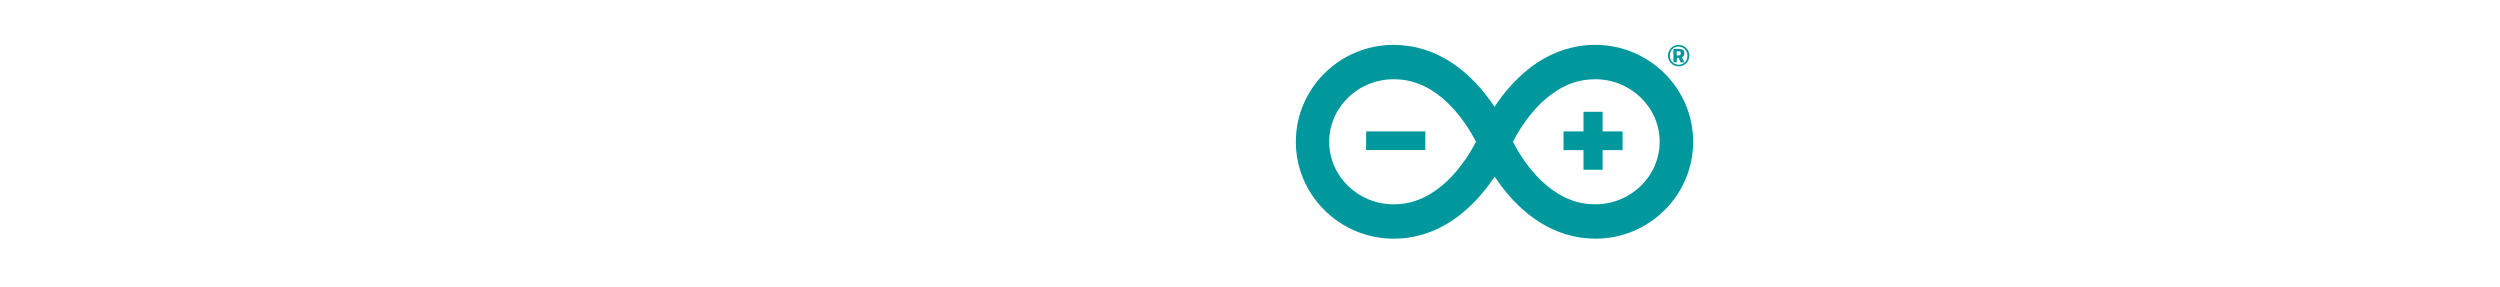 <svg width="409" height="47" viewBox="0 0 409 47" fill="none" xmlns="http://www.w3.org/2000/svg">
<g clip-path="url(#clip0)">

<g clip-path="url(#clip1)">


</g>
<g clip-path="url(#clip2)">
<path fill-rule="evenodd" clip-rule="evenodd" d="M277 23.194C277 14.446 269.805 7.34 260.987 7.34C260.175 7.34 259.34 7.387 258.528 7.526C251.672 8.521 247.071 13.589 244.5 17.477C241.929 13.589 237.328 8.521 230.472 7.526C229.66 7.41 228.825 7.34 228.013 7.34C219.172 7.34 212 14.446 212 23.194C212 31.942 219.195 39.048 228.013 39.048C228.825 39.048 229.66 39.002 230.494 38.863C237.35 37.844 241.951 32.776 244.523 28.887C247.094 32.776 251.695 37.844 258.551 38.863C259.363 38.978 260.197 39.048 261.032 39.048C269.805 39.048 277 31.942 277 23.194ZM229.682 33.308C229.118 33.401 228.554 33.424 227.991 33.424C222.172 33.424 217.458 28.818 217.458 23.194C217.458 17.547 222.194 12.964 228.013 12.964C228.577 12.964 229.141 13.011 229.705 13.08C236.178 14.029 240.124 20.579 241.478 23.194C240.102 25.832 236.132 32.359 229.682 33.308ZM259.295 13.08C252.822 14.029 248.853 20.579 247.522 23.194C248.853 25.809 252.822 32.359 259.295 33.308C259.859 33.377 260.423 33.424 260.987 33.424C266.783 33.424 271.519 28.841 271.519 23.194C271.519 17.57 266.806 12.964 260.987 12.964C260.423 12.964 259.859 13.011 259.295 13.08ZM223.496 21.496H233.181V24.544H223.496V21.496ZM265.456 24.566H262.19V27.77H259.06V24.566H255.794V21.496H259.06V18.292H262.19V21.496H265.456V24.566ZM272.878 9.098C272.878 8.137 273.662 7.34 274.614 7.34C275.594 7.34 276.379 8.137 276.379 9.098C276.379 10.115 275.594 10.857 274.614 10.857C273.662 10.857 272.878 10.06 272.878 9.098ZM274.639 8H273.771V10.197H274.331V9.455H274.639L274.947 10.197H275.563L275.143 9.373C275.423 9.263 275.563 9.043 275.563 8.741C275.563 8.274 275.311 8 274.639 8ZM276.068 9.098C276.068 8.302 275.452 7.615 274.612 7.615C273.772 7.615 273.184 8.219 273.184 9.098C273.184 10.005 273.856 10.582 274.612 10.582C275.452 10.582 276.068 10.005 276.068 9.098ZM274.975 8.714C274.975 8.988 274.835 9.071 274.583 9.071L274.303 9.098V8.384H274.583C274.891 8.384 274.975 8.467 274.975 8.714Z" fill="#00979D"/>
</g>

</g>
<defs>
<clipPath id="clip0">
<rect width="408.216" height="46.388" fill="white"/>
</clipPath>
<clipPath id="clip1">
<rect width="65" height="46.388" fill="white" transform="translate(117)"/>
</clipPath>
<clipPath id="clip2">
<rect width="65" height="31.707" fill="white" transform="translate(212 7.34)"/>
</clipPath>
</defs>
</svg>

